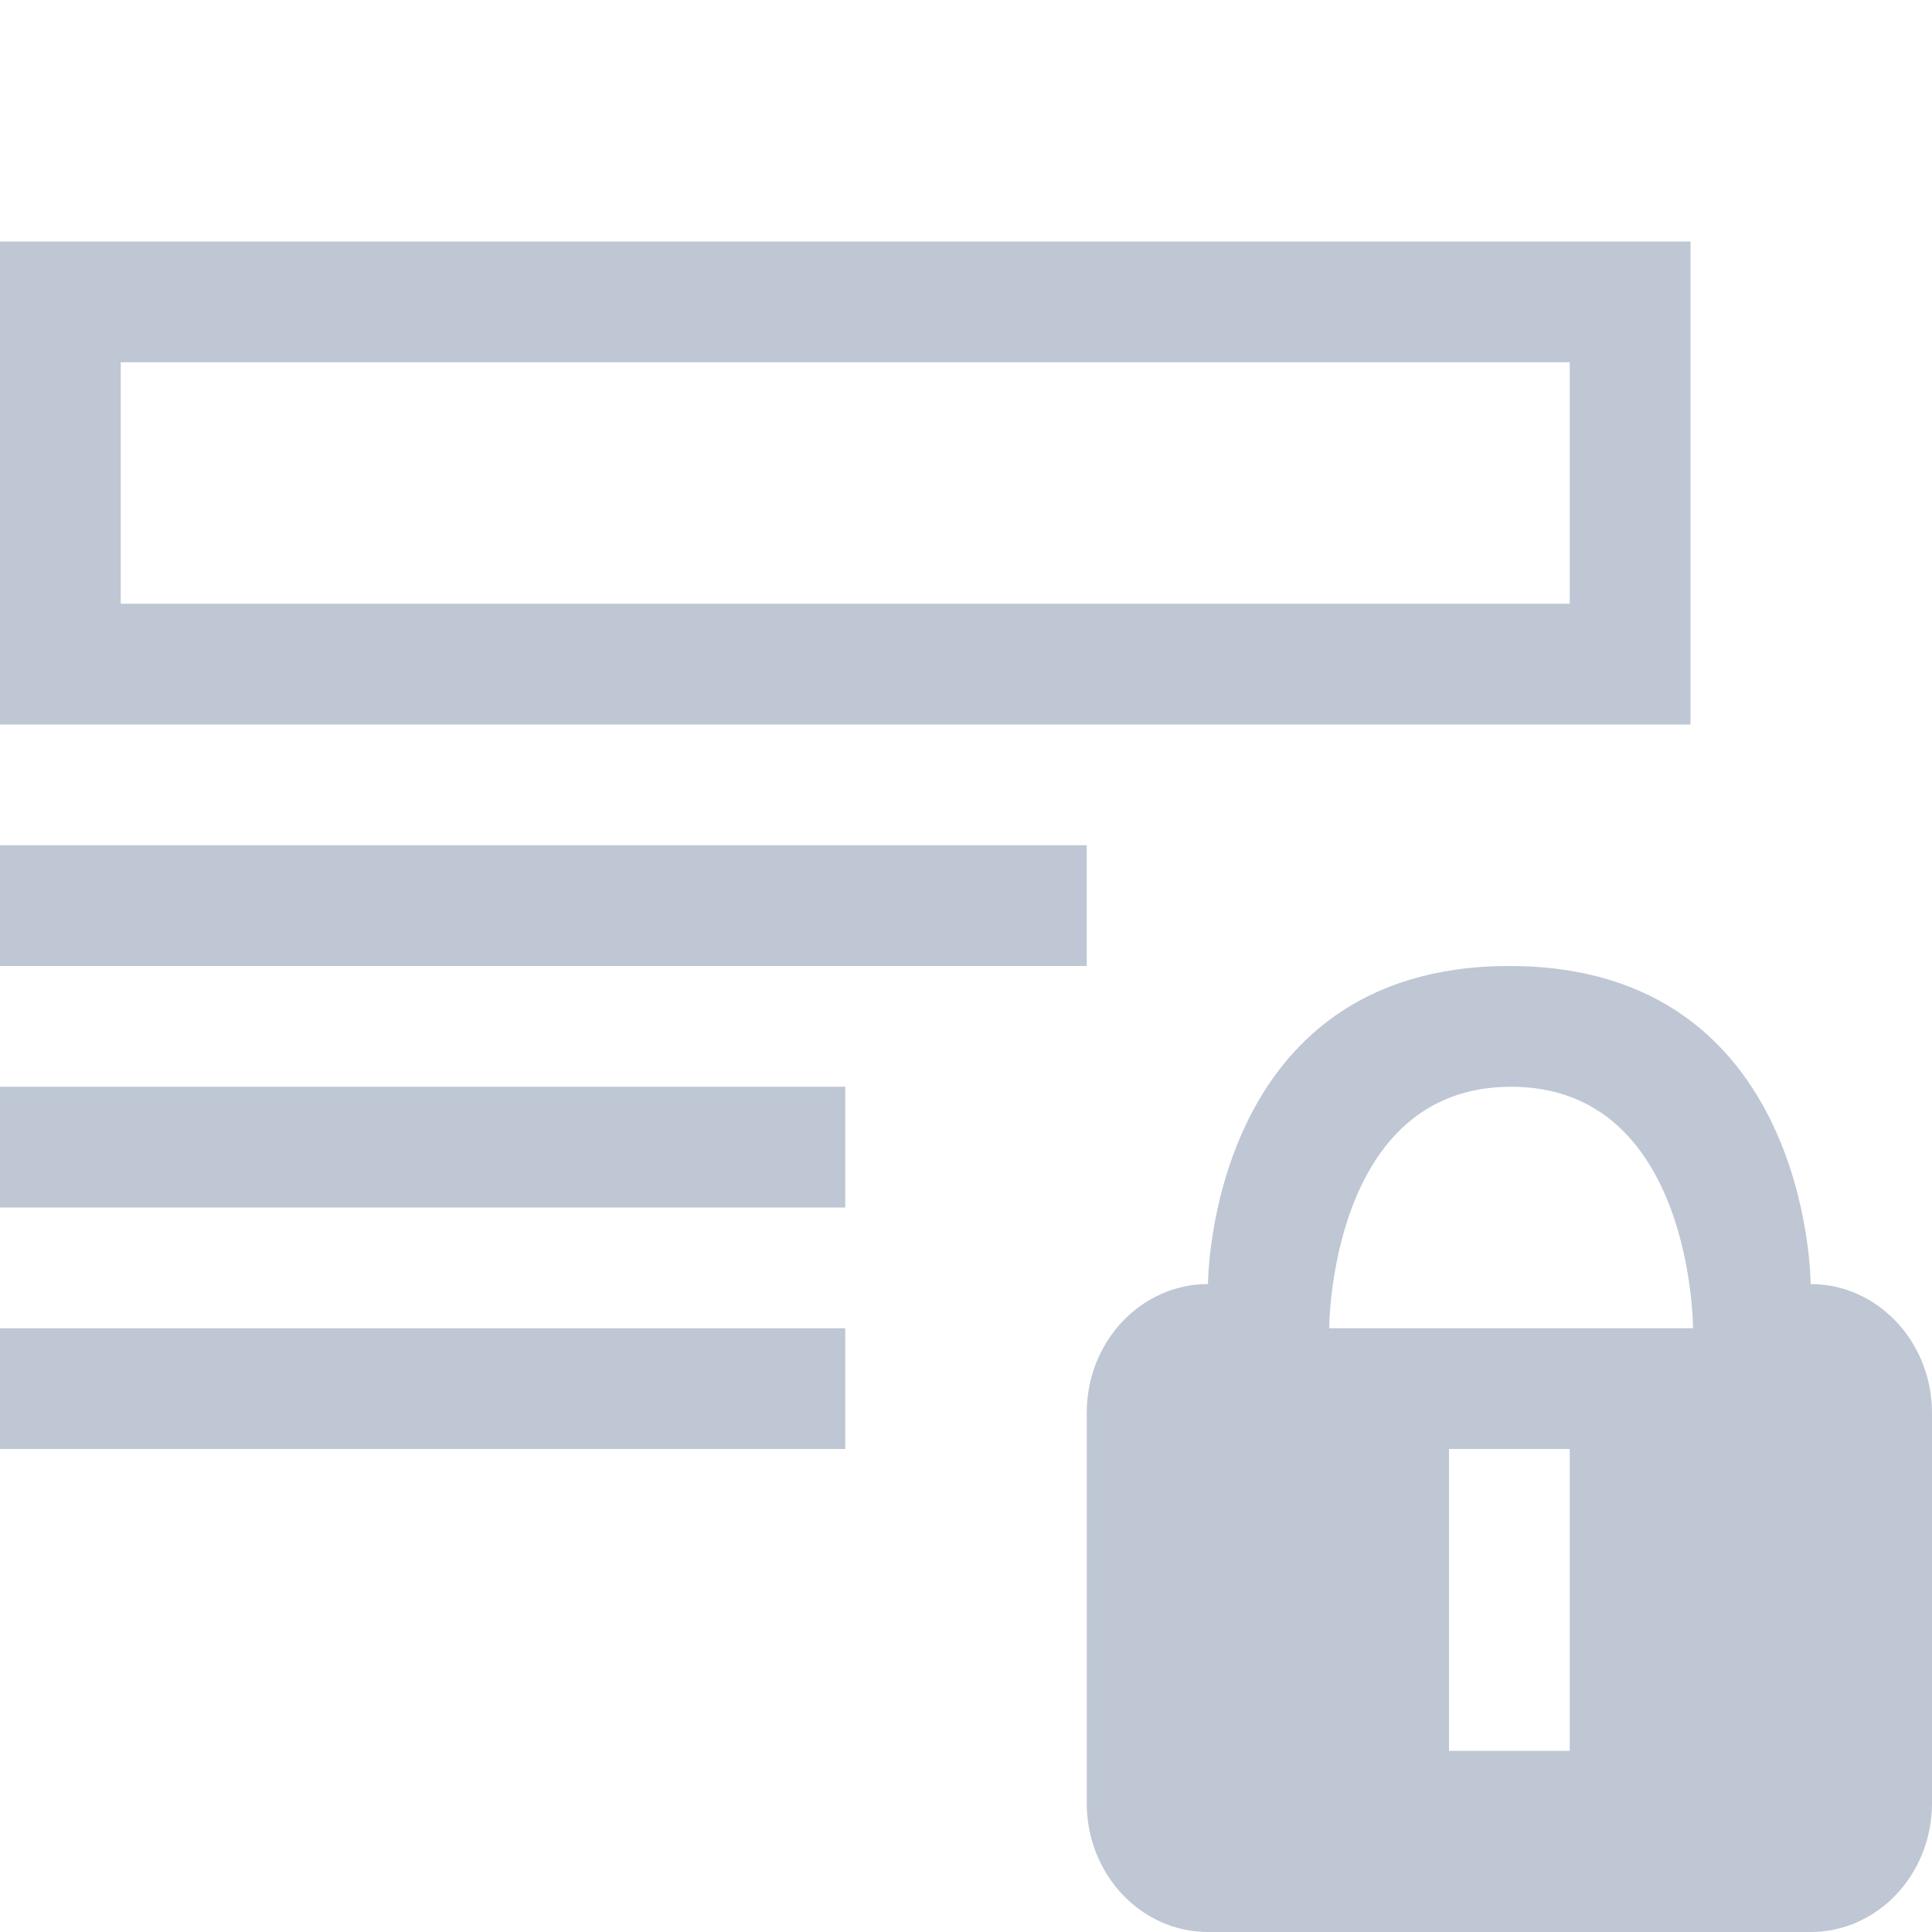 <?xml version="1.0" encoding="UTF-8" standalone="no"?>
<svg width="16px" height="16px" viewBox="0 0 16 16" version="1.1" xmlns="http://www.w3.org/2000/svg" xmlns:xlink="http://www.w3.org/1999/xlink" xmlns:sketch="http://www.bohemiancoding.com/sketch/ns">
    <!-- Generator: Sketch 3.0.3 (7891) - http://www.bohemiancoding.com/sketch -->
    <title>list-private</title>
    <desc>Created with Sketch.</desc>
    <defs></defs>
    <g id="Page-1" stroke="none" stroke-width="1" fill="none" fill-rule="evenodd" sketch:type="MSPage">
        <path d="M0,2 L0,6 L14,6 L14,2 L0,2 L0,2 Z M13,5 L1,5 L1,3 L13,3 L13,5 L13,5 Z M0,8 L9,8 L9,7 L0,7 L0,8 L0,8 Z M0,10 L7,10 L7,9 L0,9 L0,10 L0,10 Z M0,12 L7,12 L7,11 L0,11 L0,12 L0,12 Z" id="List-6" fill="#BEC7D3" sketch:type="MSShapeGroup"></path>
        <path d="M12.5,8 C10.005,8 10.004,10.634 10.004,10.634 C9.449,10.634 9,11.111 9,11.7 L9,14.933 C9,15.522 9.449,16 10.004,16 L14.995,16 C15.55,16 16,15.522 16,14.933 L16,11.7 C15.999,11.111 15.549,10.634 14.995,10.634 C14.995,10.634 14.995,8 12.5,8 L12.5,8 Z M12,14.5 L12,12 L13,12 L13,14.5 L12,14.5 L12,14.5 Z M11.008,11 C11.008,11 11.008,9 12.514,9 C14.021,9 14.021,11 14.021,11 L11.008,11 L11.008,11 Z" id="Shape-10" fill="#BEC7D3" sketch:type="MSShapeGroup"></path>
    </g>
</svg>